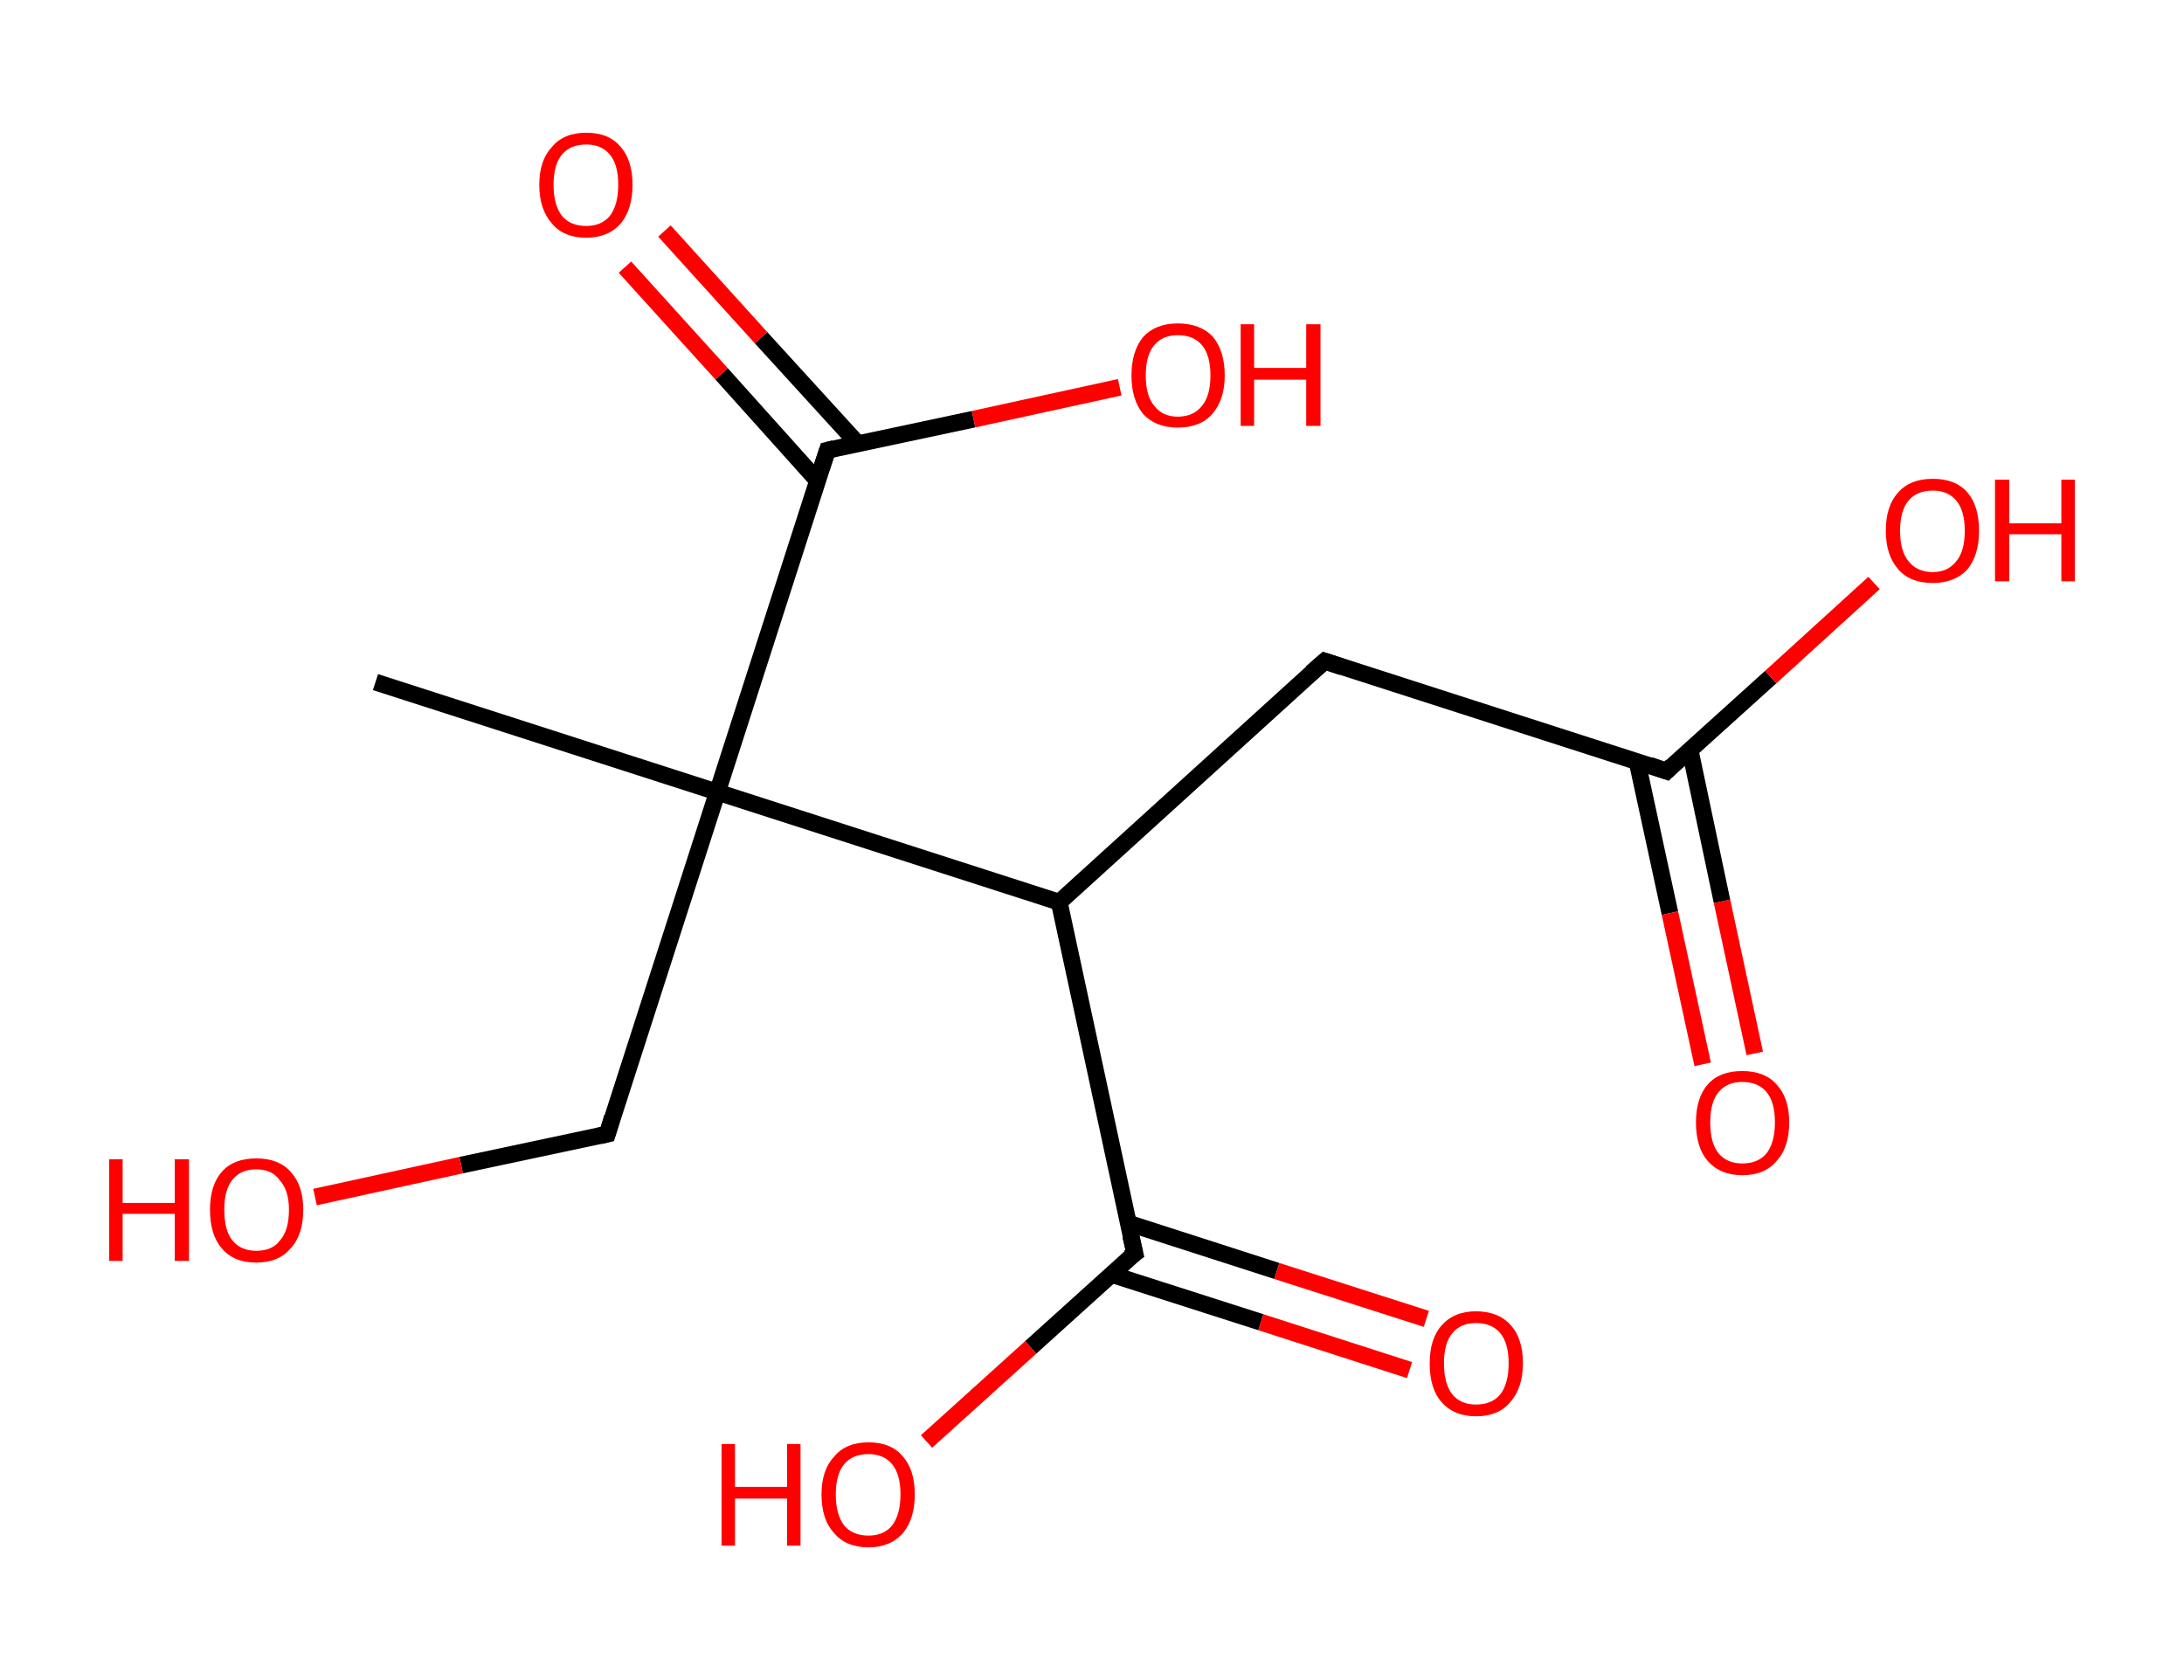 <?xml version='1.0' encoding='ASCII' standalone='yes'?>
<svg xmlns="http://www.w3.org/2000/svg" xmlns:rdkit="http://www.rdkit.org/xml" xmlns:xlink="http://www.w3.org/1999/xlink" version="1.1" baseProfile="full" xml:space="preserve" width="260px" height="200px" viewBox="0 0 260 200">
<!-- END OF HEADER -->
<rect style="opacity:1.0;fill:#FFFFFF;stroke:none" width="260.0" height="200.0" x="0.0" y="0.0"> </rect>
<path class="bond-0 atom-0 atom-1" d="M 44.7,81.2 L 85.4,94.3" style="fill:none;fill-rule:evenodd;stroke:#000000;stroke-width:2.0px;stroke-linecap:butt;stroke-linejoin:miter;stroke-opacity:1"/>
<path class="bond-1 atom-1 atom-2" d="M 85.4,94.3 L 72.3,135.0" style="fill:none;fill-rule:evenodd;stroke:#000000;stroke-width:2.0px;stroke-linecap:butt;stroke-linejoin:miter;stroke-opacity:1"/>
<path class="bond-2 atom-2 atom-3" d="M 72.3,135.0 L 54.9,138.7" style="fill:none;fill-rule:evenodd;stroke:#000000;stroke-width:2.0px;stroke-linecap:butt;stroke-linejoin:miter;stroke-opacity:1"/>
<path class="bond-2 atom-2 atom-3" d="M 54.9,138.7 L 37.5,142.5" style="fill:none;fill-rule:evenodd;stroke:#FF0000;stroke-width:2.0px;stroke-linecap:butt;stroke-linejoin:miter;stroke-opacity:1"/>
<path class="bond-3 atom-1 atom-4" d="M 85.4,94.3 L 98.5,53.6" style="fill:none;fill-rule:evenodd;stroke:#000000;stroke-width:2.0px;stroke-linecap:butt;stroke-linejoin:miter;stroke-opacity:1"/>
<path class="bond-4 atom-4 atom-5" d="M 102.1,52.8 L 90.6,40.2" style="fill:none;fill-rule:evenodd;stroke:#000000;stroke-width:2.0px;stroke-linecap:butt;stroke-linejoin:miter;stroke-opacity:1"/>
<path class="bond-4 atom-4 atom-5" d="M 90.6,40.2 L 79.1,27.5" style="fill:none;fill-rule:evenodd;stroke:#FF0000;stroke-width:2.0px;stroke-linecap:butt;stroke-linejoin:miter;stroke-opacity:1"/>
<path class="bond-4 atom-4 atom-5" d="M 97.3,57.2 L 85.9,44.5" style="fill:none;fill-rule:evenodd;stroke:#000000;stroke-width:2.0px;stroke-linecap:butt;stroke-linejoin:miter;stroke-opacity:1"/>
<path class="bond-4 atom-4 atom-5" d="M 85.9,44.5 L 74.4,31.8" style="fill:none;fill-rule:evenodd;stroke:#FF0000;stroke-width:2.0px;stroke-linecap:butt;stroke-linejoin:miter;stroke-opacity:1"/>
<path class="bond-5 atom-4 atom-6" d="M 98.5,53.6 L 115.9,49.9" style="fill:none;fill-rule:evenodd;stroke:#000000;stroke-width:2.0px;stroke-linecap:butt;stroke-linejoin:miter;stroke-opacity:1"/>
<path class="bond-5 atom-4 atom-6" d="M 115.9,49.9 L 133.3,46.1" style="fill:none;fill-rule:evenodd;stroke:#FF0000;stroke-width:2.0px;stroke-linecap:butt;stroke-linejoin:miter;stroke-opacity:1"/>
<path class="bond-6 atom-1 atom-7" d="M 85.4,94.3 L 126.1,107.4" style="fill:none;fill-rule:evenodd;stroke:#000000;stroke-width:2.0px;stroke-linecap:butt;stroke-linejoin:miter;stroke-opacity:1"/>
<path class="bond-7 atom-7 atom-8" d="M 126.1,107.4 L 157.7,78.7" style="fill:none;fill-rule:evenodd;stroke:#000000;stroke-width:2.0px;stroke-linecap:butt;stroke-linejoin:miter;stroke-opacity:1"/>
<path class="bond-8 atom-8 atom-9" d="M 157.7,78.7 L 198.4,91.8" style="fill:none;fill-rule:evenodd;stroke:#000000;stroke-width:2.0px;stroke-linecap:butt;stroke-linejoin:miter;stroke-opacity:1"/>
<path class="bond-9 atom-9 atom-10" d="M 194.9,90.7 L 198.8,108.7" style="fill:none;fill-rule:evenodd;stroke:#000000;stroke-width:2.0px;stroke-linecap:butt;stroke-linejoin:miter;stroke-opacity:1"/>
<path class="bond-9 atom-9 atom-10" d="M 198.8,108.7 L 202.7,126.7" style="fill:none;fill-rule:evenodd;stroke:#FF0000;stroke-width:2.0px;stroke-linecap:butt;stroke-linejoin:miter;stroke-opacity:1"/>
<path class="bond-9 atom-9 atom-10" d="M 201.2,89.3 L 205.0,107.3" style="fill:none;fill-rule:evenodd;stroke:#000000;stroke-width:2.0px;stroke-linecap:butt;stroke-linejoin:miter;stroke-opacity:1"/>
<path class="bond-9 atom-9 atom-10" d="M 205.0,107.3 L 208.9,125.4" style="fill:none;fill-rule:evenodd;stroke:#FF0000;stroke-width:2.0px;stroke-linecap:butt;stroke-linejoin:miter;stroke-opacity:1"/>
<path class="bond-10 atom-9 atom-11" d="M 198.4,91.8 L 210.8,80.6" style="fill:none;fill-rule:evenodd;stroke:#000000;stroke-width:2.0px;stroke-linecap:butt;stroke-linejoin:miter;stroke-opacity:1"/>
<path class="bond-10 atom-9 atom-11" d="M 210.8,80.6 L 223.1,69.4" style="fill:none;fill-rule:evenodd;stroke:#FF0000;stroke-width:2.0px;stroke-linecap:butt;stroke-linejoin:miter;stroke-opacity:1"/>
<path class="bond-11 atom-7 atom-12" d="M 126.1,107.4 L 135.1,149.2" style="fill:none;fill-rule:evenodd;stroke:#000000;stroke-width:2.0px;stroke-linecap:butt;stroke-linejoin:miter;stroke-opacity:1"/>
<path class="bond-12 atom-12 atom-13" d="M 132.3,151.7 L 150.1,157.4" style="fill:none;fill-rule:evenodd;stroke:#000000;stroke-width:2.0px;stroke-linecap:butt;stroke-linejoin:miter;stroke-opacity:1"/>
<path class="bond-12 atom-12 atom-13" d="M 150.1,157.4 L 167.8,163.1" style="fill:none;fill-rule:evenodd;stroke:#FF0000;stroke-width:2.0px;stroke-linecap:butt;stroke-linejoin:miter;stroke-opacity:1"/>
<path class="bond-12 atom-12 atom-13" d="M 134.3,145.6 L 152.0,151.3" style="fill:none;fill-rule:evenodd;stroke:#000000;stroke-width:2.0px;stroke-linecap:butt;stroke-linejoin:miter;stroke-opacity:1"/>
<path class="bond-12 atom-12 atom-13" d="M 152.0,151.3 L 169.8,157.0" style="fill:none;fill-rule:evenodd;stroke:#FF0000;stroke-width:2.0px;stroke-linecap:butt;stroke-linejoin:miter;stroke-opacity:1"/>
<path class="bond-13 atom-12 atom-14" d="M 135.1,149.2 L 122.7,160.4" style="fill:none;fill-rule:evenodd;stroke:#000000;stroke-width:2.0px;stroke-linecap:butt;stroke-linejoin:miter;stroke-opacity:1"/>
<path class="bond-13 atom-12 atom-14" d="M 122.7,160.4 L 110.3,171.6" style="fill:none;fill-rule:evenodd;stroke:#FF0000;stroke-width:2.0px;stroke-linecap:butt;stroke-linejoin:miter;stroke-opacity:1"/>
<path d="M 72.9,133.0 L 72.3,135.0 L 71.4,135.2" style="fill:none;stroke:#000000;stroke-width:2.0px;stroke-linecap:butt;stroke-linejoin:miter;stroke-opacity:1;"/>
<path d="M 97.8,55.7 L 98.5,53.6 L 99.3,53.4" style="fill:none;stroke:#000000;stroke-width:2.0px;stroke-linecap:butt;stroke-linejoin:miter;stroke-opacity:1;"/>
<path d="M 156.1,80.1 L 157.7,78.7 L 159.8,79.4" style="fill:none;stroke:#000000;stroke-width:2.0px;stroke-linecap:butt;stroke-linejoin:miter;stroke-opacity:1;"/>
<path d="M 196.4,91.1 L 198.4,91.8 L 199.0,91.2" style="fill:none;stroke:#000000;stroke-width:2.0px;stroke-linecap:butt;stroke-linejoin:miter;stroke-opacity:1;"/>
<path d="M 134.6,147.1 L 135.1,149.2 L 134.4,149.7" style="fill:none;stroke:#000000;stroke-width:2.0px;stroke-linecap:butt;stroke-linejoin:miter;stroke-opacity:1;"/>
<path class="atom-3" d="M 13.0 138.0 L 14.6 138.0 L 14.6 143.2 L 20.8 143.2 L 20.8 138.0 L 22.5 138.0 L 22.5 150.1 L 20.8 150.1 L 20.8 144.5 L 14.6 144.5 L 14.6 150.1 L 13.0 150.1 L 13.0 138.0 " fill="#FF0000"/>
<path class="atom-3" d="M 25.0 144.0 Q 25.0 141.1, 26.4 139.5 Q 27.8 137.9, 30.5 137.9 Q 33.2 137.9, 34.6 139.5 Q 36.1 141.1, 36.1 144.0 Q 36.1 147.0, 34.6 148.6 Q 33.2 150.3, 30.5 150.3 Q 27.8 150.3, 26.4 148.6 Q 25.0 147.0, 25.0 144.0 M 30.5 148.9 Q 32.4 148.9, 33.3 147.7 Q 34.4 146.5, 34.4 144.0 Q 34.4 141.7, 33.3 140.5 Q 32.4 139.2, 30.5 139.2 Q 28.7 139.2, 27.7 140.4 Q 26.7 141.6, 26.7 144.0 Q 26.7 146.5, 27.7 147.7 Q 28.7 148.9, 30.5 148.9 " fill="#FF0000"/>
<path class="atom-5" d="M 64.2 22.0 Q 64.2 19.1, 65.7 17.5 Q 67.1 15.8, 69.8 15.8 Q 72.5 15.8, 73.9 17.5 Q 75.3 19.1, 75.3 22.0 Q 75.3 24.9, 73.9 26.6 Q 72.4 28.3, 69.8 28.3 Q 67.1 28.3, 65.7 26.6 Q 64.2 24.9, 64.2 22.0 M 69.8 26.9 Q 71.6 26.9, 72.6 25.7 Q 73.6 24.4, 73.6 22.0 Q 73.6 19.6, 72.6 18.4 Q 71.6 17.2, 69.8 17.2 Q 67.9 17.2, 66.9 18.4 Q 65.9 19.6, 65.9 22.0 Q 65.9 24.4, 66.9 25.7 Q 67.9 26.9, 69.8 26.9 " fill="#FF0000"/>
<path class="atom-6" d="M 134.7 44.7 Q 134.7 41.8, 136.1 40.1 Q 137.6 38.5, 140.2 38.5 Q 142.9 38.5, 144.4 40.1 Q 145.8 41.8, 145.8 44.7 Q 145.8 47.6, 144.3 49.3 Q 142.9 50.9, 140.2 50.9 Q 137.6 50.9, 136.1 49.3 Q 134.7 47.6, 134.7 44.7 M 140.2 49.6 Q 142.1 49.6, 143.1 48.3 Q 144.1 47.1, 144.1 44.7 Q 144.1 42.3, 143.1 41.1 Q 142.1 39.9, 140.2 39.9 Q 138.4 39.9, 137.4 41.1 Q 136.4 42.3, 136.4 44.7 Q 136.4 47.1, 137.4 48.3 Q 138.4 49.6, 140.2 49.6 " fill="#FF0000"/>
<path class="atom-6" d="M 147.7 38.6 L 149.3 38.6 L 149.3 43.8 L 155.5 43.8 L 155.5 38.6 L 157.2 38.6 L 157.2 50.7 L 155.5 50.7 L 155.5 45.2 L 149.3 45.2 L 149.3 50.7 L 147.7 50.7 L 147.7 38.6 " fill="#FF0000"/>
<path class="atom-10" d="M 201.9 133.6 Q 201.9 130.7, 203.3 129.1 Q 204.7 127.5, 207.4 127.5 Q 210.1 127.5, 211.5 129.1 Q 213.0 130.7, 213.0 133.6 Q 213.0 136.6, 211.5 138.2 Q 210.1 139.9, 207.4 139.9 Q 204.8 139.9, 203.3 138.2 Q 201.9 136.6, 201.9 133.6 M 207.4 138.5 Q 209.3 138.5, 210.3 137.3 Q 211.3 136.0, 211.3 133.6 Q 211.3 131.2, 210.3 130.0 Q 209.3 128.8, 207.4 128.8 Q 205.6 128.8, 204.6 130.0 Q 203.6 131.2, 203.6 133.6 Q 203.6 136.1, 204.6 137.3 Q 205.6 138.5, 207.4 138.5 " fill="#FF0000"/>
<path class="atom-11" d="M 224.5 63.2 Q 224.5 60.2, 226.0 58.6 Q 227.4 57.0, 230.1 57.0 Q 232.8 57.0, 234.2 58.6 Q 235.6 60.2, 235.6 63.2 Q 235.6 66.1, 234.2 67.8 Q 232.7 69.4, 230.1 69.4 Q 227.4 69.4, 226.0 67.8 Q 224.5 66.1, 224.5 63.2 M 230.1 68.1 Q 231.9 68.1, 232.9 66.8 Q 233.9 65.6, 233.9 63.2 Q 233.9 60.8, 232.9 59.6 Q 231.9 58.4, 230.1 58.4 Q 228.2 58.4, 227.2 59.6 Q 226.2 60.8, 226.2 63.2 Q 226.2 65.6, 227.2 66.8 Q 228.2 68.1, 230.1 68.1 " fill="#FF0000"/>
<path class="atom-11" d="M 237.5 57.1 L 239.2 57.1 L 239.2 62.3 L 245.4 62.3 L 245.4 57.1 L 247.0 57.1 L 247.0 69.2 L 245.4 69.2 L 245.4 63.6 L 239.2 63.6 L 239.2 69.2 L 237.5 69.2 L 237.5 57.1 " fill="#FF0000"/>
<path class="atom-13" d="M 170.2 162.3 Q 170.2 159.4, 171.6 157.8 Q 173.1 156.1, 175.7 156.1 Q 178.4 156.1, 179.9 157.8 Q 181.3 159.4, 181.3 162.3 Q 181.3 165.2, 179.8 166.9 Q 178.4 168.6, 175.7 168.6 Q 173.1 168.6, 171.6 166.9 Q 170.2 165.3, 170.2 162.3 M 175.7 167.2 Q 177.6 167.2, 178.6 166.0 Q 179.6 164.7, 179.6 162.3 Q 179.6 159.9, 178.6 158.7 Q 177.6 157.5, 175.7 157.5 Q 173.9 157.5, 172.9 158.7 Q 171.9 159.9, 171.9 162.3 Q 171.9 164.7, 172.9 166.0 Q 173.9 167.2, 175.7 167.2 " fill="#FF0000"/>
<path class="atom-14" d="M 85.9 171.9 L 87.5 171.9 L 87.5 177.0 L 93.7 177.0 L 93.7 171.9 L 95.3 171.9 L 95.3 184.0 L 93.7 184.0 L 93.7 178.4 L 87.5 178.4 L 87.5 184.0 L 85.9 184.0 L 85.9 171.9 " fill="#FF0000"/>
<path class="atom-14" d="M 97.8 177.9 Q 97.8 175.0, 99.3 173.4 Q 100.7 171.7, 103.4 171.7 Q 106.1 171.7, 107.5 173.4 Q 108.9 175.0, 108.9 177.9 Q 108.9 180.8, 107.5 182.5 Q 106.0 184.2, 103.4 184.2 Q 100.7 184.2, 99.3 182.5 Q 97.8 180.9, 97.8 177.9 M 103.4 182.8 Q 105.2 182.8, 106.2 181.6 Q 107.2 180.3, 107.2 177.9 Q 107.2 175.5, 106.2 174.3 Q 105.2 173.1, 103.4 173.1 Q 101.5 173.1, 100.5 174.3 Q 99.5 175.5, 99.5 177.9 Q 99.5 180.3, 100.5 181.6 Q 101.5 182.8, 103.4 182.8 " fill="#FF0000"/>
</svg>
